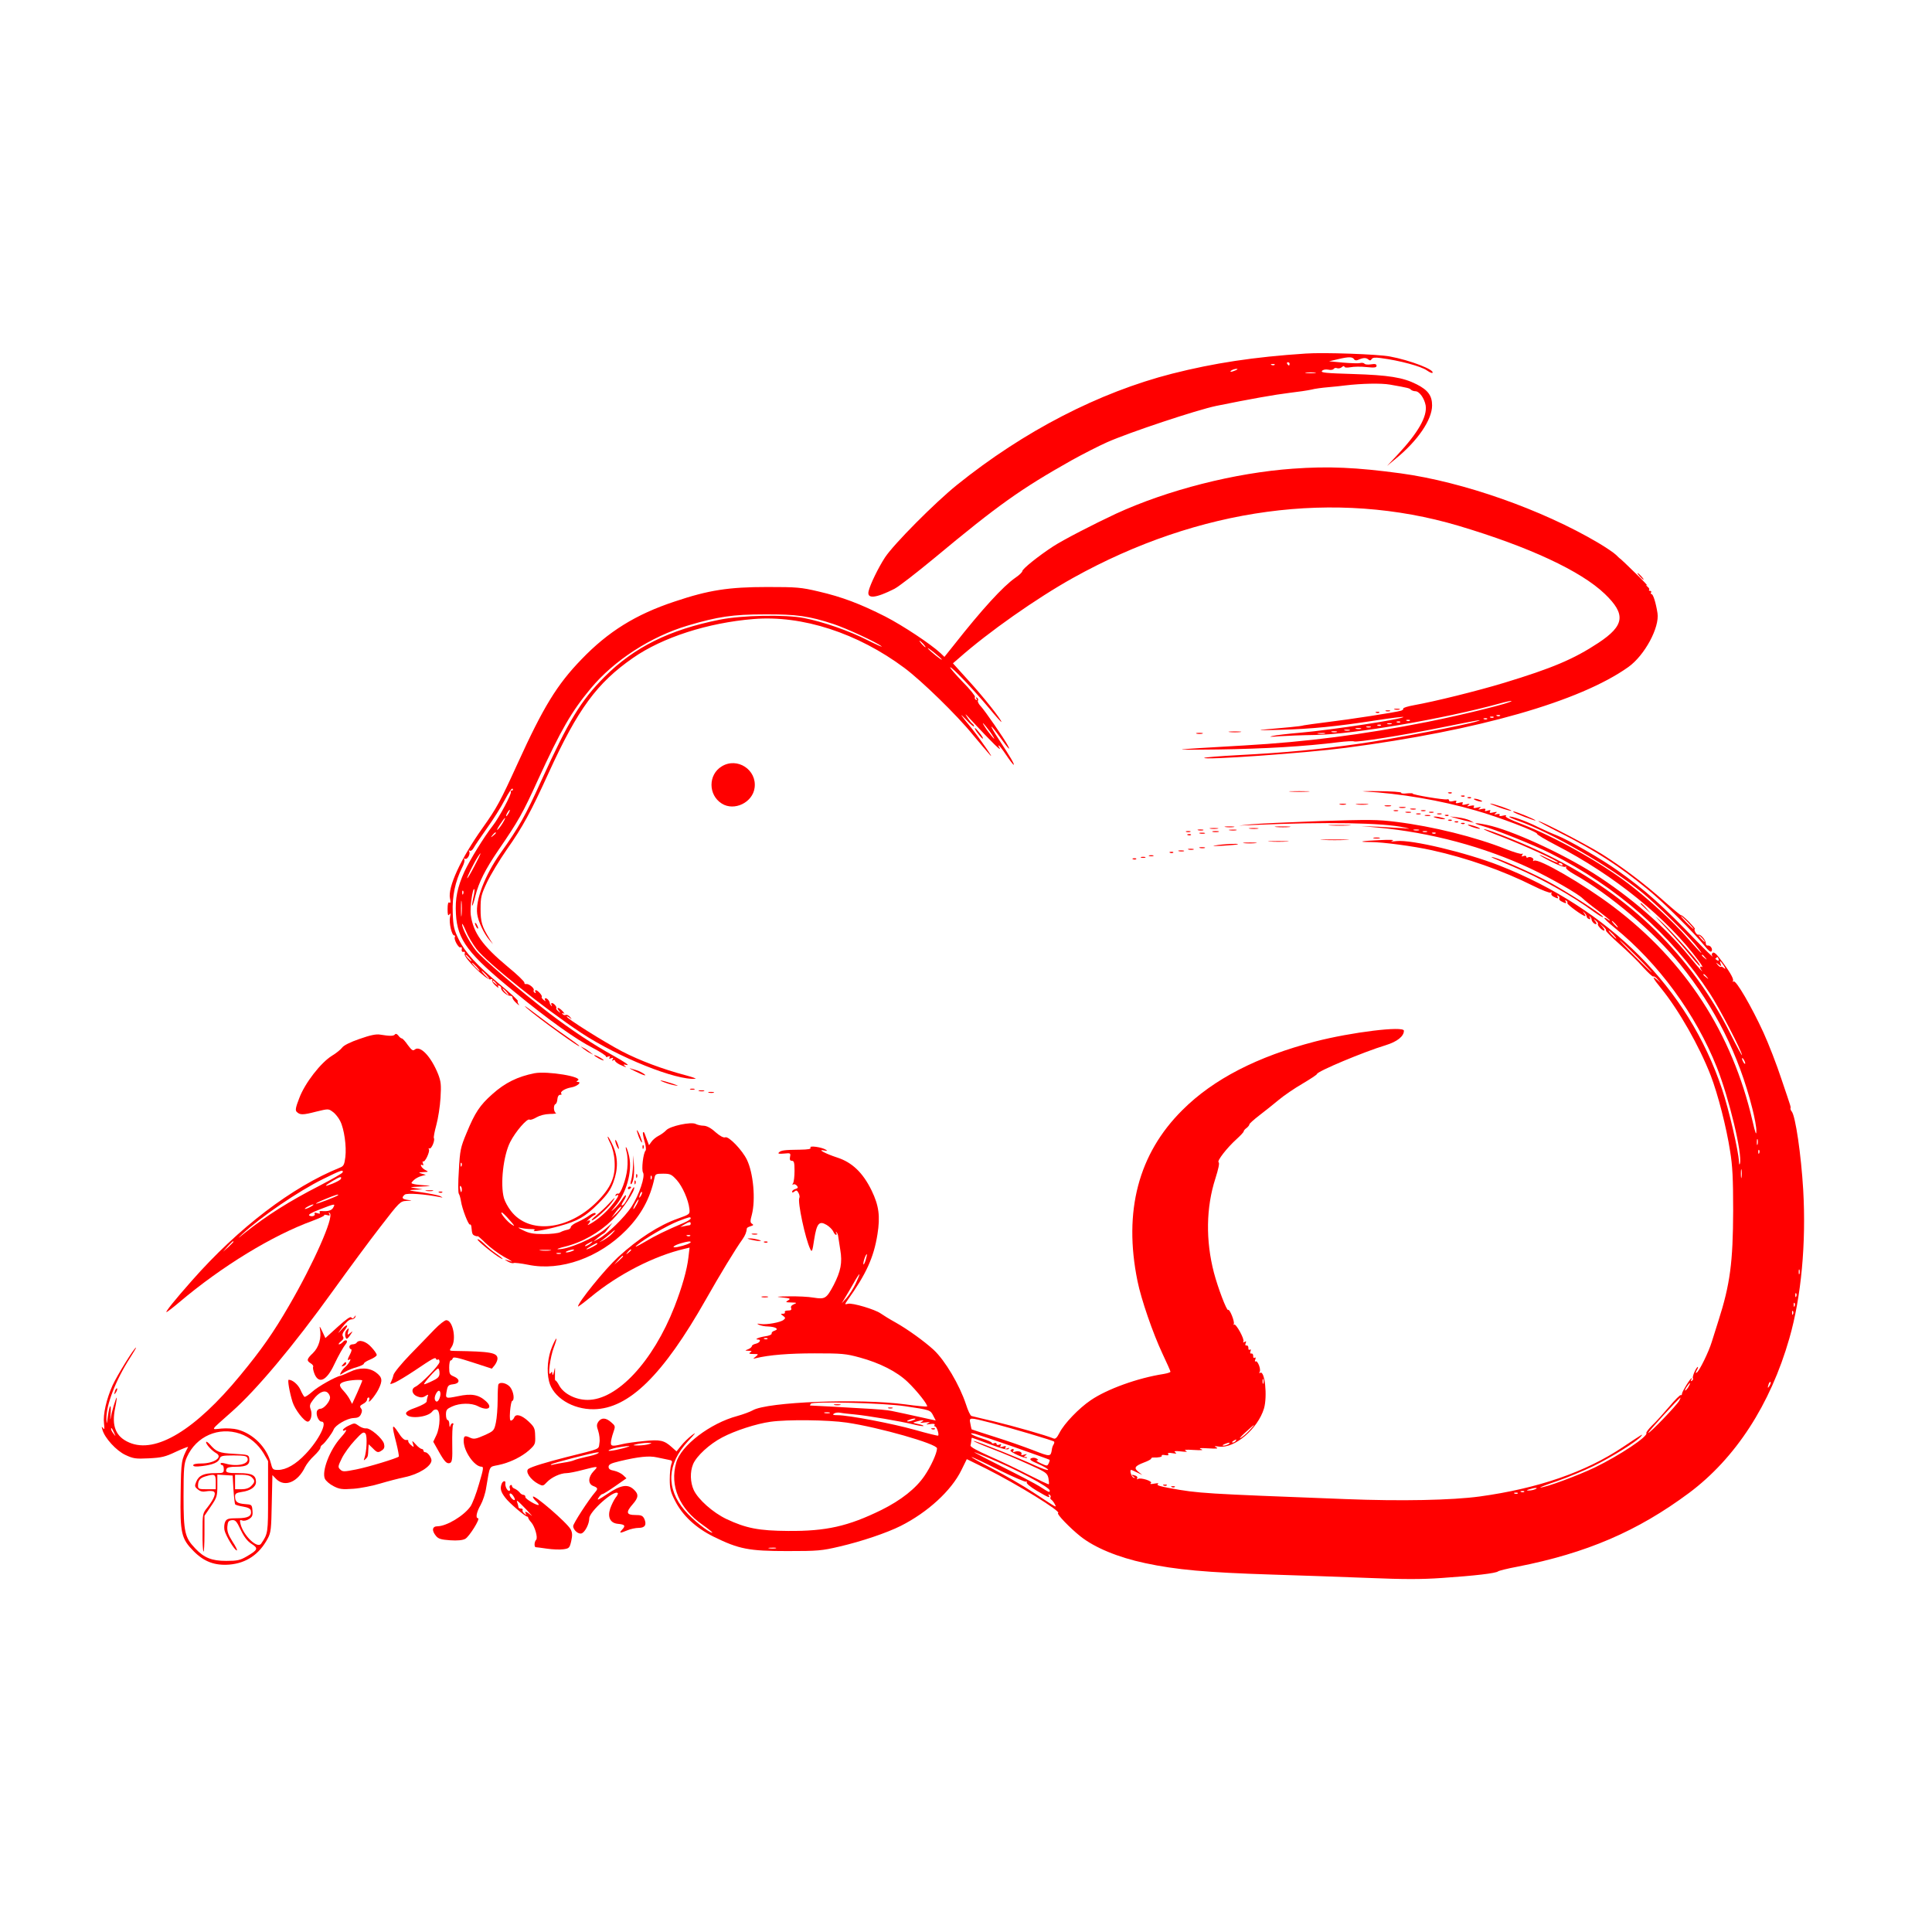 <?xml version="1.0" standalone="no"?>
<!DOCTYPE svg PUBLIC "-//W3C//DTD SVG 20010904//EN"
 "http://www.w3.org/TR/2001/REC-SVG-20010904/DTD/svg10.dtd">
<svg version="1.0" xmlns="http://www.w3.org/2000/svg"
 width="1200pt" height="1200pt" viewBox="0 0 1200 1200"
 preserveAspectRatio="xMidYMid meet">

<g transform="translate(0,1200) scale(0.1,-0.1)"
fill="red" stroke="none">
<path d="M8110 9804 c-321 -21 -570 -59 -830 -125 -454 -116 -921 -357 -1335
-690 -139 -112 -393 -368 -448 -451 -41 -63 -92 -167 -102 -210 -12 -50 45
-44 161 15 27 14 139 101 249 192 393 327 535 428 851 606 67 37 166 88 220
112 137 61 558 201 679 226 211 43 364 70 455 81 52 6 113 15 135 20 22 6 69
12 105 15 36 3 83 8 105 11 101 12 223 15 279 5 113 -20 121 -22 130 -32 6 -5
18 -9 27 -9 25 0 56 -44 64 -88 11 -69 -47 -170 -175 -307 l-65 -69 52 43
c139 113 228 244 228 333 0 60 -25 95 -96 131 -85 43 -173 57 -397 64 -165 5
-200 8 -191 19 6 8 22 11 39 8 15 -4 31 -1 34 5 4 5 13 8 21 4 9 -3 22 0 30 7
8 7 15 8 15 3 0 -6 15 -8 38 -4 20 4 65 5 100 1 50 -5 62 -3 62 8 0 11 -9 13
-35 9 -19 -3 -37 -1 -40 4 -4 5 -16 7 -28 4 -12 -3 -60 -1 -107 3 l-85 8 60
14 c64 15 86 14 96 -2 4 -7 15 -8 25 -3 32 14 48 14 62 3 10 -9 16 -8 22 2 6
9 21 11 56 6 118 -15 253 -52 287 -77 16 -11 31 -18 34 -15 18 18 -139 79
-265 102 -75 14 -410 26 -522 18z m-100 -64 c0 -5 -2 -10 -4 -10 -3 0 -8 5
-11 10 -3 6 -1 10 4 10 6 0 11 -4 11 -10z m-93 -6 c-3 -3 -12 -4 -19 -1 -8 3
-5 6 6 6 11 1 17 -2 13 -5z m-242 -34 c-27 -12 -43 -12 -25 0 8 5 22 9 30 9
10 0 8 -3 -5 -9z m493 -17 c-16 -2 -40 -2 -55 0 -16 2 -3 4 27 4 30 0 43 -2
28 -4z"/>
<path d="M8031 9089 c-362 -26 -778 -132 -1100 -280 -141 -66 -327 -162 -390
-203 -92 -60 -190 -139 -191 -153 0 -7 -20 -26 -44 -42 -76 -53 -206 -195
-380 -416 l-60 -75 -25 24 c-62 57 -231 169 -341 226 -158 80 -269 122 -415
156 -110 26 -136 28 -320 28 -238 0 -363 -19 -574 -90 -242 -80 -414 -187
-580 -360 -152 -157 -237 -297 -395 -644 -108 -237 -130 -278 -219 -403 -135
-190 -217 -368 -202 -438 5 -22 4 -29 -4 -25 -7 5 -11 -8 -11 -41 0 -36 3 -44
11 -33 8 11 9 7 4 -17 -7 -36 11 -113 26 -113 6 0 7 -4 4 -10 -8 -14 24 -72
36 -64 6 3 9 -2 7 -12 -2 -12 2 -18 11 -16 8 2 11 -3 7 -13 -8 -22 138 -167
161 -158 10 4 14 2 10 -4 -4 -5 5 -21 20 -34 14 -13 23 -18 18 -10 -5 9 -3 12
6 9 8 -3 13 -10 12 -16 -3 -14 36 -47 55 -47 10 0 16 -5 15 -11 -1 -6 10 -22
25 -35 14 -13 21 -17 14 -8 -6 9 -9 18 -6 22 3 3 -45 48 -108 100 -147 122
-219 201 -259 283 -29 59 -34 79 -37 165 -4 103 15 194 59 282 11 21 17 43 13
49 -4 7 -3 8 4 4 14 -8 36 30 26 46 -4 7 -3 8 4 4 6 -4 16 4 23 16 7 13 44 68
83 123 39 54 90 135 112 178 24 45 44 75 48 68 4 -6 2 -11 -5 -11 -7 0 -9 -3
-6 -7 9 -8 -73 -162 -112 -211 -54 -69 -142 -212 -176 -285 -44 -97 -59 -168
-53 -265 9 -160 75 -248 364 -483 221 -181 379 -293 488 -349 46 -24 82 -48
80 -52 -3 -4 3 -5 12 -1 12 4 15 3 10 -5 -5 -8 -1 -10 10 -5 13 5 15 3 9 -7
-5 -9 -4 -11 3 -6 7 4 12 3 12 -2 0 -5 12 -15 27 -23 40 -19 50 -22 33 -9 -12
9 -9 10 15 5 17 -3 -22 23 -85 58 -125 69 -265 162 -400 265 -176 135 -415
339 -453 387 -41 52 -87 139 -87 165 0 8 11 -11 24 -43 13 -32 43 -82 66 -112
65 -84 422 -370 651 -521 229 -151 593 -297 709 -284 8 0 -19 10 -60 21 -147
39 -287 92 -397 149 -112 59 -343 204 -343 216 0 4 8 0 18 -7 15 -13 16 -12 3
4 -8 10 -20 16 -27 13 -7 -3 -16 0 -20 6 -5 7 -2 8 7 3 8 -5 5 1 -5 13 -23 26
-45 30 -25 5 13 -16 12 -17 -4 -4 -9 8 -15 16 -12 19 6 7 -15 32 -27 32 -5 0
-6 -6 -2 -12 4 -8 3 -10 -2 -5 -5 5 -9 12 -9 15 0 13 -16 32 -26 32 -6 0 -7
-6 -3 -12 5 -9 2 -8 -9 1 -10 8 -15 16 -12 19 6 7 -25 42 -37 42 -5 0 -6 -5
-2 -12 4 -7 3 -8 -5 -4 -6 4 -9 11 -6 15 7 12 -30 42 -46 39 -8 -2 -13 2 -12
9 1 6 -45 51 -104 99 -156 130 -214 211 -229 322 -6 44 12 170 22 159 3 -2 0
-26 -6 -52 -16 -73 -5 -64 13 11 21 84 61 164 145 287 122 178 149 226 242
430 144 314 210 428 330 572 144 173 372 321 600 389 188 56 282 70 480 70
198 1 276 -10 430 -61 80 -27 262 -111 295 -137 11 -9 -29 9 -89 39 -114 58
-274 113 -391 136 -116 23 -386 18 -525 -10 -311 -62 -532 -171 -715 -355
-149 -150 -222 -271 -392 -643 -99 -219 -139 -290 -255 -453 -96 -135 -156
-292 -144 -377 6 -46 42 -123 77 -163 l21 -25 -22 35 c-47 76 -55 103 -55 185
0 73 4 88 40 165 22 46 78 139 124 205 97 138 147 229 259 475 181 396 300
558 523 713 183 128 466 219 749 242 303 25 647 -87 938 -304 107 -80 325
-292 424 -414 46 -55 94 -112 107 -126 34 -38 -65 105 -117 169 -70 85 -79
100 -28 47 25 -27 46 -44 46 -39 0 6 -4 13 -10 17 -5 3 -19 20 -31 38 -18 28
-16 27 16 -8 140 -151 204 -213 181 -177 -4 7 -5 12 -2 12 3 0 24 -27 46 -60
22 -33 43 -60 46 -60 8 0 -22 51 -89 153 -70 106 -63 113 10 10 45 -63 64 -82
42 -42 -22 42 -141 214 -166 241 -14 14 -22 31 -19 36 4 6 1 14 -5 18 -8 5 -9
3 -4 -6 5 -9 4 -11 -4 -6 -6 4 -9 12 -5 17 3 5 -31 48 -77 94 -45 47 -80 87
-77 90 7 7 146 -139 241 -253 42 -51 77 -90 77 -86 0 15 -116 161 -208 261
l-93 103 37 32 c183 162 482 372 708 498 785 437 1632 551 2396 324 436 -130
759 -280 908 -423 132 -127 123 -196 -40 -304 -153 -101 -286 -157 -585 -248
-172 -52 -432 -116 -560 -139 -40 -7 -70 -17 -67 -21 2 -4 -4 -10 -13 -13 -31
-10 -323 -55 -458 -71 -71 -9 -137 -18 -146 -20 -8 -3 -44 -8 -80 -11 -35 -3
-104 -10 -154 -14 -66 -6 -44 -7 85 -3 194 5 353 21 599 59 90 14 165 23 167
21 12 -11 -445 -81 -640 -98 -72 -6 -149 -15 -171 -20 -28 -6 -16 -7 40 -2 44
3 145 7 225 8 238 4 801 101 1143 195 39 11 72 18 75 16 9 -9 -297 -85 -523
-130 -399 -79 -751 -124 -1135 -146 -484 -28 -488 -29 -165 -25 289 4 542 19
749 45 48 6 91 8 96 5 13 -8 311 39 545 87 234 47 263 52 220 38 -65 -22 -531
-111 -730 -139 -249 -36 -463 -56 -750 -71 -115 -6 -212 -14 -215 -17 -15 -16
624 29 878 62 825 108 1455 288 1756 502 101 72 195 246 181 335 -10 64 -27
118 -37 118 -5 0 -6 5 -3 10 3 6 1 10 -6 10 -7 0 -9 3 -6 7 4 3 -1 12 -11 20
-10 9 -11 11 -2 7 8 -5 -24 30 -72 76 -48 47 -89 86 -92 88 -3 1 -16 13 -29
26 -12 12 -62 46 -111 75 -349 206 -838 378 -1226 431 -275 37 -448 45 -669
29z m-2296 -1089 c10 -11 16 -20 13 -20 -3 0 -13 9 -23 20 -10 11 -16 20 -13
20 3 0 13 -9 23 -20z m115 -97 c0 -7 -78 56 -87 70 -4 6 14 -6 40 -27 26 -21
47 -40 47 -43z m3467 -349 c-3 -3 -12 -4 -19 -1 -8 3 -5 6 6 6 11 1 17 -2 13
-5z m-40 -10 c-3 -3 -12 -4 -19 -1 -8 3 -5 6 6 6 11 1 17 -2 13 -5z m-40 -10
c-3 -3 -12 -4 -19 -1 -8 3 -5 6 6 6 11 1 17 -2 13 -5z m-480 -10 c-3 -3 -12
-4 -19 -1 -8 3 -5 6 6 6 11 1 17 -2 13 -5z m-60 -10 c-3 -3 -12 -4 -19 -1 -8
3 -5 6 6 6 11 1 17 -2 13 -5z m-2547 -60 c18 -26 29 -45 24 -42 -5 4 -25 28
-44 54 -18 26 -29 45 -24 42 5 -4 25 -28 44 -54z m2493 49 c-7 -2 -19 -2 -25
0 -7 3 -2 5 12 5 14 0 19 -2 13 -5z m-66 -9 c-3 -3 -12 -4 -19 -1 -8 3 -5 6 6
6 11 1 17 -2 13 -5z m-64 -11 c-7 -2 -19 -2 -25 0 -7 3 -2 5 12 5 14 0 19 -2
13 -5z m-60 -10 c-7 -2 -21 -2 -30 0 -10 3 -4 5 12 5 17 0 24 -2 18 -5z m-70
-10 c-7 -2 -21 -2 -30 0 -10 3 -4 5 12 5 17 0 24 -2 18 -5z m-80 -10 c-7 -2
-21 -2 -30 0 -10 3 -4 5 12 5 17 0 24 -2 18 -5z m-75 -10 c-10 -2 -28 -2 -40
0 -13 2 -5 4 17 4 22 1 32 -1 23 -4z m-5068 -493 c-6 -11 -13 -20 -16 -20 -2
0 0 9 6 20 6 11 13 20 16 20 2 0 0 -9 -6 -20z m-37 -61 c-10 -17 -24 -36 -32
-42 -8 -7 -2 7 14 31 32 49 45 57 18 11z m-43 -63 c0 -2 -8 -10 -17 -17 -16
-13 -17 -12 -4 4 13 16 21 21 21 13z m-133 -205 c-23 -44 -43 -78 -45 -76 -4
3 43 99 66 133 28 43 20 21 -21 -57z m-70 -173 c-3 -8 -6 -5 -6 6 -1 11 2 17
5 13 3 -3 4 -12 1 -19z m-10 -130 c-2 -24 -4 -7 -4 37 0 44 2 63 4 43 2 -21 2
-57 0 -80z m48 -268 c10 -11 16 -20 13 -20 -3 0 -13 9 -23 20 -10 11 -16 20
-13 20 3 0 13 -9 23 -20z m45 -55 c13 -14 21 -25 18 -25 -2 0 -15 11 -28 25
-13 14 -21 25 -18 25 2 0 15 -11 28 -25z m60 -50 c13 -14 21 -25 18 -25 -2 0
-15 11 -28 25 -13 14 -21 25 -18 25 2 0 15 -11 28 -25z m61 -52 c13 -16 12
-17 -3 -4 -10 7 -18 15 -18 17 0 8 8 3 21 -13z m64 -53 c10 -11 16 -20 13 -20
-3 0 -13 9 -23 20 -10 11 -16 20 -13 20 3 0 13 -9 23 -20z"/>
<path d="M10185 8420 c10 -11 20 -20 23 -20 3 0 -3 9 -13 20 -10 11 -20 20
-23 20 -3 0 3 -9 13 -20z"/>
<path d="M8663 7593 c9 -2 23 -2 30 0 6 3 -1 5 -18 5 -16 0 -22 -2 -12 -5z"/>
<path d="M8608 7583 c6 -2 18 -2 25 0 6 3 1 5 -13 5 -14 0 -19 -2 -12 -5z"/>
<path d="M8548 7573 c7 -3 16 -2 19 1 4 3 -2 6 -13 5 -11 0 -14 -3 -6 -6z"/>
<path d="M6068 7452 c13 -17 28 -35 34 -39 7 -3 2 8 -10 25 -13 17 -28 35 -34
39 -7 3 -2 -8 10 -25z"/>
<path d="M7638 7453 c17 -2 47 -2 65 0 17 2 3 4 -33 4 -36 0 -50 -2 -32 -4z"/>
<path d="M7433 7443 c9 -2 25 -2 35 0 9 3 1 5 -18 5 -19 0 -27 -2 -17 -5z"/>
<path d="M4483 7240 c-85 -51 -85 -178 0 -231 77 -49 192 6 204 98 15 112
-108 192 -204 133z"/>
<path d="M8018 7083 c28 -2 76 -2 105 0 28 2 5 3 -53 3 -58 0 -81 -1 -52 -3z"/>
<path d="M8475 7084 c221 -12 474 -55 694 -119 141 -40 382 -132 378 -144 -1
-5 50 -35 113 -68 367 -189 697 -457 892 -723 18 -24 27 -41 20 -36 -14 9 -16
-5 -2 -22 6 -7 5 -7 -3 0 -8 7 -43 49 -79 93 -147 179 -365 368 -589 510 -204
129 -514 270 -662 301 -80 17 -100 13 -30 -6 77 -21 320 -118 423 -170 416
-210 748 -502 990 -870 58 -88 200 -361 200 -384 0 -5 -33 55 -73 135 -241
482 -624 857 -1129 1106 -131 66 -374 163 -401 163 -7 -1 46 -23 117 -50 136
-53 349 -150 342 -157 -2 -3 -27 7 -55 21 -28 14 -54 26 -58 26 -4 -1 27 -19
70 -41 43 -22 83 -37 89 -33 6 4 8 3 5 -4 -4 -6 18 -24 50 -42 221 -124 499
-361 659 -560 218 -270 364 -562 448 -895 14 -55 26 -118 25 -140 0 -30 -6
-15 -24 63 -126 545 -416 992 -865 1331 -184 139 -465 302 -492 285 -6 -4 -8
-3 -5 3 8 12 -20 26 -34 17 -5 -3 -9 -1 -9 5 0 6 -7 7 -17 4 -12 -5 -14 -3 -8
7 5 8 4 11 -2 7 -5 -4 -50 10 -99 29 -192 76 -454 141 -680 169 -118 15 -169
15 -480 5 -192 -7 -383 -16 -424 -20 l-75 -8 90 4 c455 20 805 14 940 -16 38
-9 38 -9 -10 -4 -27 2 -97 6 -155 9 l-105 4 100 -9 c330 -30 665 -120 952
-255 123 -58 294 -156 323 -185 10 -10 52 -44 94 -75 42 -32 76 -60 76 -62 0
-3 -7 0 -15 7 -9 7 -18 11 -20 8 -3 -2 25 -29 62 -59 274 -222 506 -539 637
-869 76 -192 159 -537 143 -597 -3 -11 -5 -6 -6 12 -3 67 -62 322 -105 450
-210 629 -701 1121 -1385 1390 -206 80 -543 161 -636 151 -33 -4 -42 -3 -25 3
15 5 -19 6 -80 3 -115 -5 -147 -12 -57 -12 75 0 269 -26 381 -51 218 -48 441
-127 629 -221 54 -27 103 -46 109 -42 7 4 8 3 4 -4 -3 -6 2 -16 13 -21 26 -14
34 -14 25 1 -4 7 -3 8 5 4 6 -4 9 -11 6 -16 -3 -5 3 -14 14 -19 26 -14 34 -14
25 1 -4 7 -3 8 5 4 6 -4 9 -11 6 -15 -4 -8 96 -81 111 -81 4 0 0 8 -7 18 -11
15 -11 15 1 4 8 -7 15 -18 15 -24 0 -6 6 -13 14 -16 9 -3 11 0 6 9 -5 8 -4 11
1 6 5 -5 9 -12 9 -15 0 -13 16 -32 27 -32 6 0 5 7 -3 18 -13 15 -12 16 4 3 9
-8 15 -16 12 -19 -7 -7 25 -42 38 -42 6 0 2 10 -9 23 l-19 22 22 -19 c13 -10
21 -22 18 -26 -2 -3 36 -42 86 -86 49 -43 115 -107 145 -142 31 -34 59 -60 63
-57 5 2 17 -5 27 -18 l19 -22 -22 19 c-36 30 -27 10 24 -52 110 -135 238 -360
309 -543 44 -115 97 -319 120 -469 15 -89 19 -172 19 -370 -1 -320 -19 -458
-92 -685 -14 -44 -32 -102 -41 -130 -18 -60 -77 -181 -93 -190 -8 -6 -8 -2 0
14 7 11 9 21 7 21 -10 0 -37 -61 -31 -70 3 -5 0 -12 -6 -16 -8 -4 -9 -3 -5 4
4 7 5 12 3 12 -8 0 -60 -84 -60 -97 0 -7 -3 -10 -7 -8 -4 3 -37 -30 -73 -73
-36 -42 -83 -95 -106 -116 -22 -22 -38 -43 -35 -47 12 -20 -166 -139 -321
-214 -102 -49 -309 -126 -338 -124 -6 0 40 18 103 39 63 22 165 64 227 94 112
55 270 153 295 184 16 19 17 20 -112 -66 -233 -156 -527 -257 -890 -307 -171
-23 -487 -30 -835 -16 -886 34 -908 35 -1089 68 -61 11 -84 18 -75 25 9 6 2 7
-21 3 -22 -4 -30 -3 -22 3 16 11 -63 37 -80 26 -6 -4 -8 -3 -5 3 4 6 0 14 -9
17 -24 9 -31 7 -14 -5 12 -8 12 -10 1 -7 -13 4 -27 48 -15 48 3 0 19 -7 37
-16 l32 -15 -24 19 c-30 24 -23 36 34 58 25 9 45 20 45 24 0 4 6 8 13 7 34 -1
58 4 53 12 -3 4 6 6 21 3 18 -3 24 -1 19 6 -5 8 3 10 26 6 25 -4 29 -3 18 5
-11 8 -2 10 35 6 36 -4 44 -3 30 4 -14 7 1 8 50 5 50 -3 63 -1 45 5 -18 7 -4
8 45 5 52 -3 65 -2 50 6 -16 8 -13 9 16 5 96 -14 242 110 280 237 22 76 5 239
-24 221 -6 -4 -7 -1 -3 6 10 15 -13 73 -25 65 -5 -3 -6 3 -2 12 4 11 2 15 -4
11 -6 -4 -10 1 -9 11 0 9 -4 16 -11 15 -8 -2 -10 4 -6 14 4 10 2 14 -4 10 -6
-4 -10 1 -9 11 0 9 -4 16 -11 15 -8 -2 -10 4 -6 14 5 12 3 14 -7 8 -8 -5 -11
-4 -7 2 9 14 -47 115 -58 106 -4 -5 -5 -3 -2 3 8 13 -26 97 -35 88 -8 -8 -63
136 -88 231 -52 200 -49 405 9 585 19 60 27 97 20 101 -12 7 51 89 112 144 24
22 44 43 44 48 0 5 8 14 18 21 9 7 17 17 17 22 0 5 28 30 63 57 34 26 88 69
119 95 32 27 98 72 148 101 49 29 90 56 90 60 0 16 291 138 427 179 71 22 113
55 113 90 0 31 -326 -9 -551 -67 -359 -93 -633 -234 -825 -426 -273 -271 -367
-628 -279 -1061 23 -115 96 -325 154 -449 28 -59 51 -111 51 -115 0 -4 -19
-10 -42 -14 -162 -25 -352 -94 -453 -163 -74 -50 -165 -145 -194 -202 -17 -33
-26 -41 -39 -35 -45 19 -249 77 -366 105 -72 17 -136 32 -142 34 -7 2 -22 34
-34 72 -40 121 -130 273 -201 339 -58 53 -162 128 -235 169 -38 21 -80 47 -94
57 -35 25 -176 67 -203 60 -21 -5 -21 -5 -5 19 118 165 165 268 188 412 18
112 9 179 -36 272 -54 111 -121 175 -213 205 -74 24 -130 54 -81 44 20 -4 22
-3 9 5 -25 16 -104 27 -95 13 5 -9 -13 -12 -66 -13 -96 -1 -117 -4 -130 -17
-8 -8 0 -10 32 -7 40 4 42 3 37 -21 -3 -17 0 -24 12 -24 13 0 16 -12 16 -63 0
-34 -4 -68 -9 -76 -6 -9 -5 -12 1 -8 6 4 16 0 22 -7 10 -11 8 -16 -8 -21 -12
-3 -21 -11 -21 -17 0 -7 5 -6 14 1 12 10 17 8 26 -9 6 -11 8 -25 5 -30 -13
-21 37 -256 68 -319 10 -21 13 -14 24 60 16 101 31 118 77 91 17 -10 35 -28
41 -40 5 -12 13 -22 18 -22 4 0 5 6 1 13 -4 6 -3 9 1 4 5 -4 10 -15 11 -25 1
-9 7 -47 13 -84 14 -81 3 -134 -41 -220 -45 -84 -53 -89 -124 -78 -32 6 -102
9 -154 8 -80 -1 -86 -2 -40 -7 49 -5 53 -7 35 -18 -18 -11 -16 -12 20 -13 35
-1 37 -2 16 -11 -15 -6 -21 -15 -17 -24 4 -11 -2 -15 -20 -15 -14 0 -22 -4
-19 -10 3 -5 -2 -10 -11 -10 -17 0 -17 -1 0 -13 15 -11 16 -15 3 -25 -19 -16
-104 -31 -142 -26 -25 4 -26 3 -10 -5 11 -5 36 -10 55 -10 47 -2 71 -16 42
-26 -12 -3 -21 -11 -19 -18 1 -6 -16 -14 -40 -17 -40 -6 -71 -20 -45 -20 22 0
12 -20 -13 -26 -14 -3 -25 -10 -25 -15 0 -5 -10 -14 -22 -19 -23 -9 -23 -9 2
-10 20 0 22 -2 10 -10 -11 -7 -6 -10 19 -10 33 0 34 -1 15 -16 -19 -15 -19
-15 1 -10 81 20 207 30 365 30 168 0 194 -2 281 -26 124 -34 229 -87 296 -151
57 -54 129 -145 121 -153 -3 -2 -63 3 -134 13 -285 38 -859 16 -949 -37 -16
-9 -59 -25 -95 -35 -169 -45 -351 -184 -380 -290 -41 -144 19 -285 164 -386
38 -27 65 -49 60 -49 -22 1 -124 82 -171 138 -118 138 -110 289 20 430 49 52
54 60 25 38 -21 -16 -51 -45 -67 -65 l-29 -36 -29 26 c-48 43 -72 49 -175 38
-51 -5 -111 -13 -133 -19 -68 -16 -75 -14 -69 23 3 17 11 45 17 61 9 26 8 31
-17 52 -33 29 -60 30 -79 4 -12 -18 -12 -27 -1 -59 7 -22 11 -55 7 -75 -6 -40
13 -32 -203 -86 -126 -32 -215 -59 -237 -73 -24 -15 11 -68 61 -94 27 -14 30
-14 53 11 28 30 84 56 122 56 14 0 60 9 101 20 97 25 99 25 67 -8 -35 -37 -36
-79 -2 -92 29 -11 30 -17 11 -39 -39 -45 -136 -194 -136 -210 0 -24 33 -53 53
-45 21 8 47 59 47 93 0 42 155 180 177 157 3 -3 -3 -16 -14 -29 -10 -14 -25
-44 -33 -67 -18 -55 1 -91 49 -95 42 -4 48 -11 26 -35 -22 -24 -16 -25 32 -5
19 8 51 15 70 15 39 0 51 19 35 56 -10 20 -19 24 -57 24 -55 0 -59 17 -15 67
36 41 38 62 7 91 -38 36 -81 29 -164 -27 -55 -37 -68 -43 -56 -25 8 13 19 24
25 24 5 0 40 22 79 49 l70 49 -21 20 c-12 11 -37 23 -56 27 -24 4 -34 11 -34
24 0 15 14 22 68 35 117 28 184 35 232 24 25 -5 57 -12 72 -15 24 -4 26 -8 17
-30 -5 -13 -9 -55 -9 -92 0 -56 5 -79 32 -131 46 -92 129 -170 241 -225 156
-77 219 -89 457 -89 189 0 214 2 324 28 138 32 294 85 380 128 167 84 315 219
377 346 l34 69 120 -59 c193 -97 471 -268 447 -276 -12 -4 74 -93 138 -144 89
-71 234 -131 403 -167 192 -41 377 -58 787 -71 173 -5 444 -15 602 -21 221 -9
327 -9 455 0 206 14 334 29 348 41 5 4 60 18 120 29 429 84 746 220 1066 458
288 215 505 548 623 960 74 257 105 591 86 923 -13 219 -48 457 -71 486 -6 7
-9 16 -8 20 2 11 7 -5 -56 181 -29 89 -80 220 -112 290 -74 161 -170 326 -185
317 -7 -4 -8 -3 -4 4 7 12 -27 68 -87 145 -20 26 -33 35 -40 28 -7 -7 -6 -15
3 -26 9 -11 15 -13 20 -5 5 8 9 7 13 -3 14 -36 -27 -3 -134 107 -210 219 -320
318 -493 440 -94 68 -310 192 -373 216 -29 11 -83 35 -120 53 -73 37 -171 72
-179 64 -2 -2 24 -14 58 -26 205 -73 570 -284 763 -441 90 -73 269 -249 334
-327 70 -86 40 -60 -49 42 -89 102 -244 244 -368 338 -182 137 -453 288 -659
368 -74 28 -109 46 -100 51 7 5 0 6 -17 2 -19 -5 -27 -3 -22 4 4 6 -2 8 -16 5
-19 -4 -20 -3 -8 6 12 9 9 10 -14 5 -22 -5 -27 -4 -21 6 5 9 2 10 -15 5 -16
-5 -20 -4 -15 4 5 8 -2 10 -22 6 -22 -5 -25 -4 -13 4 12 9 9 10 -14 5 -21 -5
-27 -4 -22 5 6 9 0 10 -21 6 -22 -5 -25 -4 -13 4 12 9 9 10 -14 5 -21 -5 -27
-4 -22 5 6 9 0 10 -20 5 -19 -5 -25 -4 -20 5 6 8 0 10 -18 5 -16 -4 -26 -2
-26 5 0 6 -6 8 -12 6 -16 -5 -221 29 -214 36 3 2 -14 3 -36 1 -22 -3 -38 0
-35 4 3 5 -61 9 -142 10 -80 1 -119 -1 -86 -2z m338 -241 c-7 -2 -21 -2 -30 0
-10 3 -4 5 12 5 17 0 24 -2 18 -5z m50 -10 c-7 -2 -19 -2 -25 0 -7 3 -2 5 12
5 14 0 19 -2 13 -5z m54 -9 c-3 -3 -12 -4 -19 -1 -8 3 -5 6 6 6 11 1 17 -2 13
-5z m788 -194 c3 -6 -1 -7 -9 -4 -18 7 -21 14 -7 14 6 0 13 -4 16 -10z m330
-370 c10 -11 16 -20 13 -20 -3 0 -13 9 -23 20 -10 11 -16 20 -13 20 3 0 13 -9
23 -20z m-15 -65 c13 -14 21 -25 18 -25 -2 0 -15 11 -28 25 -13 14 -21 25 -18
25 2 0 15 -11 28 -25z m145 -135 c55 -55 97 -100 95 -100 -3 0 -50 45 -105
100 -55 55 -97 100 -95 100 3 0 50 -45 105 -100z m426 -7 c13 -16 12 -17 -3
-4 -17 13 -22 21 -14 21 2 0 10 -8 17 -17z m115 -50 c13 -20 13 -25 2 -16 -8
7 -17 11 -20 8 -3 -3 -11 3 -19 12 -13 17 -13 17 5 3 18 -14 19 -13 13 3 -9
25 -2 21 19 -10z m-105 -70 c13 -16 12 -17 -3 -4 -10 7 -18 15 -18 17 0 8 8 3
21 -13z m239 -538 c0 -5 -5 -3 -10 5 -5 8 -10 20 -10 25 0 6 5 3 10 -5 5 -8
10 -19 10 -25z m77 -502 c-3 -10 -5 -4 -5 12 0 17 2 24 5 18 2 -7 2 -21 0 -30z
m10 -55 c-3 -8 -6 -5 -6 6 -1 11 2 17 5 13 3 -3 4 -12 1 -19z m-110 -150 c-2
-13 -4 -3 -4 22 0 25 2 35 4 23 2 -13 2 -33 0 -45z m-5440 -514 c-6 -20 -13
-32 -14 -27 -4 11 14 63 21 63 2 0 -1 -16 -7 -36z m5800 -86 c-3 -7 -5 -2 -5
12 0 14 2 19 5 13 2 -7 2 -19 0 -25z m-5862 -60 c-14 -30 -40 -70 -56 -89
l-31 -34 21 35 c12 19 36 61 54 92 17 31 33 55 35 53 2 -1 -9 -27 -23 -57z
m5842 -80 c-3 -8 -6 -5 -6 6 -1 11 2 17 5 13 3 -3 4 -12 1 -19z m-10 -60 c-3
-8 -6 -5 -6 6 -1 11 2 17 5 13 3 -3 4 -12 1 -19z m-10 -50 c-3 -8 -6 -5 -6 6
-1 11 2 17 5 13 3 -3 4 -12 1 -19z m-6370 -154 c-3 -3 -12 -4 -19 -1 -8 3 -5
6 6 6 11 1 17 -2 13 -5z m3080 -276 c-3 -7 -5 -2 -5 12 0 14 2 19 5 13 2 -7 2
-19 0 -25z m3144 -15 c-12 -20 -14 -14 -5 12 4 9 9 14 11 11 3 -2 0 -13 -6
-23z m-501 -2 c-5 -11 -15 -23 -21 -27 -6 -3 -3 5 6 20 20 30 30 35 15 7z
m-60 -91 c-15 -28 -180 -200 -192 -200 -8 0 190 217 200 219 1 1 -2 -8 -8 -19z
m-4810 -34 c156 -23 159 -24 176 -58 l16 -31 -28 6 c-140 31 -223 49 -244 53
-29 6 -79 11 -215 18 -80 5 -279 16 -293 16 -2 0 0 5 4 11 10 16 450 5 584
-15z m-467 -43 c-7 -2 -21 -2 -30 0 -10 3 -4 5 12 5 17 0 24 -2 18 -5z m152
-8 c85 -8 288 -43 363 -61 35 -9 65 -14 68 -11 3 2 -12 8 -33 12 -36 8 -37 8
-13 15 36 11 59 11 35 -1 -15 -7 -10 -8 20 -4 31 3 36 2 20 -5 -16 -8 -14 -9
13 -5 20 3 31 1 27 -5 -3 -6 -2 -10 3 -10 10 0 26 -49 19 -57 -2 -2 -68 14
-145 36 -139 39 -410 91 -480 91 -28 0 -33 3 -22 10 8 6 26 8 40 5 14 -3 52
-7 85 -10z m370 -35 c-11 -5 -27 -9 -35 -9 -9 0 -8 4 5 9 11 5 27 9 35 9 9 0
8 -4 -5 -9z m486 -19 c129 -34 380 -108 386 -115 3 -3 1 -11 -3 -18 -5 -7 -10
-22 -11 -33 -7 -44 -10 -44 -115 -3 -57 22 -165 60 -242 84 -76 24 -140 45
-141 46 -1 2 -5 18 -8 36 -8 40 -10 40 134 3z m-902 3 c199 -29 561 -132 561
-160 0 -29 -38 -113 -78 -171 -53 -78 -145 -151 -268 -212 -206 -101 -343
-132 -579 -130 -182 1 -262 17 -383 74 -84 40 -176 122 -203 180 -22 48 -24
113 -4 161 21 50 102 125 181 166 79 42 212 85 299 97 103 15 359 12 474 -5z
m2500 -50 c-18 -20 -43 -40 -54 -46 -11 -6 3 10 30 35 60 55 72 61 24 11z
m-1459 -102 c118 -42 217 -77 219 -79 2 -1 0 -11 -5 -21 -9 -19 -10 -19 -49
-1 -22 10 -33 19 -25 19 12 0 11 3 -2 11 -11 6 -24 6 -34 1 -12 -7 -2 -15 45
-35 34 -15 61 -31 61 -36 0 -6 -35 6 -77 25 -108 50 -369 154 -385 154 -7 -1
43 -22 112 -49 69 -26 174 -71 235 -99 102 -46 110 -52 117 -83 3 -19 5 -36 2
-38 -2 -2 -59 25 -126 59 -68 35 -177 87 -243 116 -76 34 -119 57 -117 66 2 7
4 21 5 30 1 10 2 18 4 18 1 0 51 -18 110 -40 76 -29 110 -37 117 -30 8 8 6 9
-8 4 -14 -5 -17 -4 -11 5 6 10 2 11 -15 6 -17 -5 -21 -4 -15 6 6 9 3 11 -8 6
-10 -4 -17 -2 -17 4 0 6 -7 9 -15 5 -8 -3 -15 -2 -15 3 0 4 -27 16 -60 26 -62
19 -95 41 -43 29 15 -4 125 -41 243 -82z m1375 38 c-3 -5 -12 -10 -18 -10 -7
0 -6 4 3 10 19 12 23 12 15 0z m-3645 -20 c-14 -4 -43 -8 -65 -8 -38 0 -39 1
-10 8 17 4 46 8 65 8 32 0 33 -1 10 -8z m3600 0 c-8 -5 -22 -9 -30 -9 -10 0
-8 3 5 9 27 12 43 12 25 0z m-3725 -15 c-38 -14 -125 -32 -125 -25 0 4 21 12
48 18 46 9 97 14 77 7z m-195 -44 c-8 -5 -40 -14 -70 -20 -30 -7 -64 -16 -75
-21 -11 -5 -38 -11 -60 -14 -22 -3 -51 -9 -65 -12 -14 -4 -22 -4 -18 0 6 8
263 74 288 75 13 0 13 -1 0 -8z m2416 -20 c193 -81 394 -188 394 -209 0 -14
-1 -14 -65 27 -22 14 -123 67 -225 118 -102 51 -182 93 -179 93 3 0 37 -13 75
-29z m78 -81 c88 -43 164 -76 169 -73 6 3 7 1 4 -4 -4 -6 23 -29 62 -52 73
-43 87 -49 75 -29 -4 7 -3 8 5 4 6 -4 9 -11 6 -16 -3 -5 -1 -11 5 -15 5 -3 15
-15 21 -27 13 -25 20 -28 -131 71 -63 42 -178 108 -255 148 -77 40 -135 72
-130 73 6 0 82 -36 169 -80z m3331 -120 c-11 -5 -29 -8 -40 -8 -16 0 -15 2 5
8 34 11 60 11 35 0z m-68 -16 c-3 -3 -12 -4 -19 -1 -8 3 -5 6 6 6 11 1 17 -2
13 -5z m-40 -10 c-3 -3 -12 -4 -19 -1 -8 3 -5 6 6 6 11 1 17 -2 13 -5z m-4609
-341 c-10 -2 -28 -2 -40 0 -13 2 -5 4 17 4 22 1 32 -1 23 -4z"/>
<path d="M5183 3273 c9 -2 25 -2 35 0 9 3 1 5 -18 5 -19 0 -27 -2 -17 -5z"/>
<path d="M5518 3253 c6 -2 18 -2 25 0 6 3 1 5 -13 5 -14 0 -19 -2 -12 -5z"/>
<path d="M5788 3123 c7 -3 16 -2 19 1 4 3 -2 6 -13 5 -11 0 -14 -3 -6 -6z"/>
<path d="M6276 2991 c-6 -9 94 -54 102 -46 3 3 -1 5 -9 5 -12 0 -11 2 1 11 12
8 10 9 -9 4 -15 -5 -21 -3 -17 3 8 13 -19 23 -41 15 -11 -4 -14 -3 -9 5 4 7 3
12 -3 12 -5 0 -12 -4 -15 -9z"/>
<path d="M8998 7073 c7 -3 16 -2 19 1 4 3 -2 6 -13 5 -11 0 -14 -3 -6 -6z"/>
<path d="M9078 7053 c7 -3 16 -2 19 1 4 3 -2 6 -13 5 -11 0 -14 -3 -6 -6z"/>
<path d="M9118 7043 c7 -3 16 -2 19 1 4 3 -2 6 -13 5 -11 0 -14 -3 -6 -6z"/>
<path d="M9165 7030 c11 -5 27 -9 35 -9 9 0 8 4 -5 9 -11 5 -27 9 -35 9 -9 0
-8 -4 5 -9z"/>
<path d="M8323 7003 c9 -2 25 -2 35 0 9 3 1 5 -18 5 -19 0 -27 -2 -17 -5z"/>
<path d="M8428 7003 c17 -2 47 -2 65 0 17 2 3 4 -33 4 -36 0 -50 -2 -32 -4z"/>
<path d="M9314 6984 c38 -13 71 -22 73 -20 5 5 -116 46 -131 45 -6 0 20 -11
58 -25z"/>
<path d="M8603 6993 c9 -2 25 -2 35 0 9 3 1 5 -18 5 -19 0 -27 -2 -17 -5z"/>
<path d="M8693 6983 c9 -2 25 -2 35 0 9 3 1 5 -18 5 -19 0 -27 -2 -17 -5z"/>
<path d="M8763 6973 c9 -2 23 -2 30 0 6 3 -1 5 -18 5 -16 0 -22 -2 -12 -5z"/>
<path d="M8658 6963 c6 -2 18 -2 25 0 6 3 1 5 -13 5 -14 0 -19 -2 -12 -5z"/>
<path d="M8828 6963 c6 -2 18 -2 25 0 6 3 1 5 -13 5 -14 0 -19 -2 -12 -5z"/>
<path d="M8733 6953 c9 -2 23 -2 30 0 6 3 -1 5 -18 5 -16 0 -22 -2 -12 -5z"/>
<path d="M8878 6953 c6 -2 18 -2 25 0 6 3 1 5 -13 5 -14 0 -19 -2 -12 -5z"/>
<path d="M9401 6956 c8 -8 133 -56 136 -52 2 2 -26 15 -62 30 -62 25 -84 31
-74 22z"/>
<path d="M8798 6943 c6 -2 18 -2 25 0 6 3 1 5 -13 5 -14 0 -19 -2 -12 -5z"/>
<path d="M8928 6943 c6 -2 18 -2 25 0 6 3 1 5 -13 5 -14 0 -19 -2 -12 -5z"/>
<path d="M8853 6933 c9 -2 23 -2 30 0 6 3 -1 5 -18 5 -16 0 -22 -2 -12 -5z"/>
<path d="M8978 6933 c7 -3 16 -2 19 1 4 3 -2 6 -13 5 -11 0 -14 -3 -6 -6z"/>
<path d="M8920 6920 c14 -4 34 -8 45 -8 16 0 15 2 -5 8 -14 4 -34 8 -45 8 -16
0 -15 -2 5 -8z"/>
<path d="M9050 6916 c25 -7 59 -16 75 -19 l30 -7 -25 14 c-14 7 -47 16 -75 19
l-50 6 45 -13z"/>
<path d="M8998 6903 c7 -3 16 -2 19 1 4 3 -2 6 -13 5 -11 0 -14 -3 -6 -6z"/>
<path d="M9038 6893 c7 -3 16 -2 19 1 4 3 -2 6 -13 5 -11 0 -14 -3 -6 -6z"/>
<path d="M9690 6827 c220 -111 365 -204 545 -352 100 -82 290 -271 355 -353
23 -29 36 -38 41 -30 9 14 -8 38 -24 35 -7 -1 -12 5 -12 15 0 20 -35 59 -46
52 -4 -2 -13 5 -19 16 -6 11 -7 20 -3 20 4 0 -13 20 -37 45 -24 24 -46 43 -48
40 -2 -2 -48 36 -103 85 -120 107 -255 210 -386 293 -96 60 -378 207 -398 207
-5 0 55 -33 135 -73z m795 -557 c21 -22 37 -40 34 -40 -3 0 -23 18 -44 40 -21
22 -37 40 -34 40 3 0 23 -18 44 -40z m90 -100 c10 -11 16 -20 13 -20 -3 0 -13
9 -23 20 -10 11 -16 20 -13 20 3 0 13 -9 23 -20z"/>
<path d="M9078 6883 c7 -3 16 -2 19 1 4 3 -2 6 -13 5 -11 0 -14 -3 -6 -6z"/>
<path d="M8263 6873 c31 -2 83 -2 115 0 31 2 5 3 -58 3 -63 0 -89 -1 -57 -3z"/>
<path d="M9140 6865 c19 -7 42 -13 50 -13 8 0 -1 6 -20 13 -19 7 -42 13 -50
13 -8 0 1 -6 20 -13z"/>
<path d="M7613 6863 c15 -2 37 -2 50 0 12 2 0 4 -28 4 -27 0 -38 -2 -22 -4z"/>
<path d="M7928 6863 c23 -2 59 -2 80 0 20 2 1 4 -43 4 -44 0 -61 -2 -37 -4z"/>
<path d="M7518 6853 c12 -2 32 -2 45 0 12 2 2 4 -23 4 -25 0 -35 -2 -22 -4z"/>
<path d="M7763 6853 c15 -2 37 -2 50 0 12 2 0 4 -28 4 -27 0 -38 -2 -22 -4z"/>
<path d="M7443 6843 c9 -2 23 -2 30 0 6 3 -1 5 -18 5 -16 0 -22 -2 -12 -5z"/>
<path d="M7638 6843 c12 -2 30 -2 40 0 9 3 -1 5 -23 4 -22 0 -30 -2 -17 -4z"/>
<path d="M7368 6833 c6 -2 18 -2 25 0 6 3 1 5 -13 5 -14 0 -19 -2 -12 -5z"/>
<path d="M7533 6833 c9 -2 25 -2 35 0 9 3 1 5 -18 5 -19 0 -27 -2 -17 -5z"/>
<path d="M7453 6823 c9 -2 23 -2 30 0 6 3 -1 5 -18 5 -16 0 -22 -2 -12 -5z"/>
<path d="M7378 6813 c7 -3 16 -2 19 1 4 3 -2 6 -13 5 -11 0 -14 -3 -6 -6z"/>
<path d="M8533 6793 c9 -2 25 -2 35 0 9 3 1 5 -18 5 -19 0 -27 -2 -17 -5z"/>
<path d="M8218 6783 c39 -2 105 -2 145 0 39 1 7 3 -73 3 -80 0 -112 -2 -72 -3z"/>
<path d="M7888 6773 c28 -2 76 -2 105 0 28 2 5 3 -53 3 -58 0 -81 -1 -52 -3z"/>
<path d="M7727 6763 c18 -2 50 -2 70 0 21 2 7 4 -32 4 -38 0 -55 -2 -38 -4z"/>
<path d="M7550 6749 c-28 -4 -11 -5 45 -2 50 3 92 7 94 9 7 6 -90 2 -139 -7z"/>
<path d="M7453 6733 c9 -2 23 -2 30 0 6 3 -1 5 -18 5 -16 0 -22 -2 -12 -5z"/>
<path d="M7383 6723 c9 -2 23 -2 30 0 6 3 -1 5 -18 5 -16 0 -22 -2 -12 -5z"/>
<path d="M7323 6713 c9 -2 23 -2 30 0 6 3 -1 5 -18 5 -16 0 -22 -2 -12 -5z"/>
<path d="M7268 6703 c7 -3 16 -2 19 1 4 3 -2 6 -13 5 -11 0 -14 -3 -6 -6z"/>
<path d="M7138 6683 c6 -2 18 -2 25 0 6 3 1 5 -13 5 -14 0 -19 -2 -12 -5z"/>
<path d="M7088 6673 c6 -2 18 -2 25 0 6 3 1 5 -13 5 -14 0 -19 -2 -12 -5z"/>
<path d="M9275 6670 c11 -5 70 -30 130 -56 166 -69 360 -178 493 -276 30 -22
56 -37 59 -34 8 8 -224 158 -340 220 -101 54 -289 137 -337 150 -21 5 -22 5
-5 -4z"/>
<path d="M7038 6663 c7 -3 16 -2 19 1 4 3 -2 6 -13 5 -11 0 -14 -3 -6 -6z"/>
<path d="M10190 6387 c0 -2 15 -16 33 -33 l32 -29 -29 33 c-28 30 -36 37 -36
29z"/>
<path d="M10347 6238 c50 -53 117 -129 148 -168 54 -66 76 -87 58 -56 -16 29
-154 183 -224 251 -64 61 -62 58 18 -27z"/>
<path d="M2950 6265 c0 -5 5 -17 10 -25 5 -8 10 -10 10 -5 0 6 -5 17 -10 25
-5 8 -10 11 -10 5z"/>
<path d="M3270 5740 c67 -60 364 -274 325 -233 -5 5 -48 36 -95 69 -47 32
-128 92 -180 132 -52 40 -75 55 -50 32z"/>
<path d="M2233 5547 c-58 -20 -98 -40 -108 -54 -8 -11 -37 -35 -64 -51 -69
-43 -167 -169 -202 -262 -23 -59 -26 -77 -16 -86 20 -20 38 -20 119 1 78 19
78 19 105 -1 16 -11 36 -37 46 -57 25 -49 40 -158 32 -224 -6 -46 -10 -56 -33
-65 -298 -120 -632 -375 -920 -702 -107 -121 -167 -196 -158 -196 3 0 39 27
79 61 266 225 580 416 830 507 42 16 75 31 71 34 -3 4 4 4 17 1 17 -5 20 -3
14 8 -6 11 -5 11 4 3 26 -24 -102 -313 -254 -574 -98 -169 -171 -273 -303
-433 -279 -339 -525 -488 -689 -417 -84 36 -111 102 -88 214 7 33 11 63 10 65
-4 4 -32 -90 -38 -129 -3 -14 -3 0 0 29 5 71 -7 59 -17 -16 -6 -50 -8 -53 -9
-18 -3 87 58 244 148 383 22 34 38 62 36 62 -11 0 -117 -172 -146 -235 -38
-85 -60 -181 -53 -236 4 -34 3 -41 -6 -29 -9 12 -10 10 -4 -10 14 -52 87 -131
143 -157 49 -23 64 -25 145 -21 79 4 102 9 169 41 43 20 77 33 75 29 -42 -81
-43 -83 -46 -290 -4 -247 4 -279 82 -358 65 -65 131 -89 221 -82 105 9 185 63
238 162 20 37 22 59 25 217 l4 177 23 -24 c54 -54 135 -20 180 74 9 18 34 50
56 70 21 20 39 42 39 49 0 7 6 16 13 20 15 10 61 72 69 93 10 28 83 70 122 72
29 1 40 7 48 24 8 17 8 27 0 37 -9 11 -6 17 13 27 14 7 25 19 25 27 0 7 4 13
10 13 5 0 6 -8 3 -17 -12 -31 35 24 57 66 28 56 25 76 -13 105 -43 33 -104 34
-164 5 -24 -11 -49 -22 -55 -23 -35 -7 -143 -68 -178 -100 -23 -20 -44 -34
-49 -32 -4 3 -16 23 -25 44 -15 33 -49 62 -73 62 -8 0 5 -77 24 -138 15 -48
73 -122 94 -122 19 0 30 42 20 72 -10 27 -8 35 15 65 33 44 68 61 89 43 8 -7
15 -20 15 -30 0 -25 -38 -70 -60 -70 -10 0 -20 -8 -22 -17 -6 -24 12 -63 29
-63 40 0 -14 -112 -99 -201 -60 -64 -121 -99 -171 -99 -32 0 -35 3 -45 43 -25
97 -109 182 -207 208 -22 6 -67 9 -99 6 -68 -6 -75 -19 63 104 154 136 383
409 631 754 95 132 227 311 294 397 118 153 122 157 161 159 38 2 38 2 8 6
-36 5 -41 14 -19 33 14 11 127 3 216 -15 22 -5 23 -4 5 5 -11 6 -63 16 -115
24 -85 12 -90 14 -45 16 l50 3 -45 7 c-41 6 -38 7 35 10 61 3 68 4 30 7 -27 2
-60 5 -72 8 -22 5 -22 6 -4 24 10 10 31 22 47 26 l29 8 -25 7 c-23 7 -22 8 10
10 32 1 33 2 13 12 -12 6 -24 17 -27 25 -4 9 -2 11 6 7 8 -5 9 -2 5 10 -4 9
-3 15 1 12 12 -7 44 63 36 76 -4 6 -2 8 3 5 12 -7 36 50 28 64 -3 4 4 41 15
81 11 40 23 116 26 168 5 83 3 102 -15 149 -44 109 -111 180 -145 152 -11 -10
-19 -4 -43 28 -15 22 -32 41 -37 41 -5 0 -15 8 -22 18 -9 11 -16 13 -21 7 -8
-11 -32 -11 -93 -1 -25 4 -62 -4 -127 -27z m-105 -829 c-2 -6 -67 -43 -144
-83 -186 -95 -331 -187 -464 -293 -45 -37 -48 -38 -15 -7 114 106 348 266 500
341 114 56 129 62 123 42z m-10 -39 c-2 -7 -26 -20 -53 -31 -55 -22 -54 -16 3
18 43 25 55 29 50 13z m-19 -103 c-8 -8 -133 -56 -136 -52 -2 2 24 15 59 29
58 24 87 33 77 23z m-169 -71 c-14 -8 -29 -14 -35 -14 -5 0 1 6 15 14 14 8 30
14 35 14 6 0 -1 -6 -15 -14z m140 -5 c-10 -19 -32 -25 -73 -22 -11 1 -15 -2
-11 -9 4 -8 -1 -9 -16 -4 -14 4 -20 3 -16 -3 8 -13 -17 -22 -33 -12 -9 5 15
19 65 38 95 37 98 37 84 12z m-620 -213 c0 -2 -15 -16 -32 -33 l-33 -29 29 33
c28 30 36 37 36 29z m800 -862 c0 -3 -14 -36 -31 -75 l-32 -70 -14 27 c-8 16
-25 39 -39 54 -32 34 -30 47 9 58 34 10 107 14 107 6z m-1541 -325 c11 -24 11
-24 -3 -6 -9 11 -16 24 -16 30 0 12 5 7 19 -24z m782 -5 c59 -20 112 -65 147
-123 l27 -47 0 -220 c0 -227 0 -230 -43 -293 -23 -34 -110 50 -128 122 -6 25
-5 28 11 22 10 -4 28 0 42 9 20 13 24 23 21 53 -3 36 -4 37 -48 40 -47 4 -60
14 -60 48 0 17 8 22 40 27 54 7 90 31 90 62 0 42 -24 55 -104 55 -77 0 -88 4
-79 26 4 10 23 14 63 14 63 0 84 14 78 52 -3 22 -8 23 -94 28 -94 5 -110 12
-151 59 -13 14 -23 20 -23 13 0 -14 36 -53 63 -68 44 -25 -14 -64 -93 -64 -31
0 -50 -4 -50 -11 0 -8 17 -10 55 -5 67 8 103 23 110 48 6 15 17 18 86 18 65 0
81 -3 86 -16 14 -37 -61 -56 -135 -35 -20 6 -32 6 -32 0 0 -5 5 -9 10 -9 6 0
10 -11 10 -25 0 -24 -3 -25 -55 -25 -68 0 -100 -14 -116 -53 -11 -27 -10 -32
10 -48 15 -13 31 -16 51 -12 16 3 36 3 45 0 20 -8 6 -45 -36 -99 -31 -38 -31
-41 -31 -154 -1 -63 2 -118 6 -121 3 -3 6 45 6 108 l0 114 40 59 c37 54 40 64
40 128 l0 69 48 -3 47 -3 5 -87 c3 -47 8 -89 11 -92 3 -4 26 -10 50 -14 30 -5
45 -13 47 -25 7 -34 -17 -47 -84 -47 -54 0 -65 -3 -75 -21 -6 -12 -8 -35 -5
-52 7 -34 63 -127 77 -127 5 0 -7 25 -27 55 -27 43 -34 64 -32 93 3 31 7 37
28 40 22 2 29 -5 55 -60 21 -44 41 -70 67 -87 44 -28 41 -37 -31 -79 -40 -23
-57 -27 -126 -27 -90 0 -137 19 -192 77 -65 68 -73 100 -73 323 0 180 3 205
21 245 58 129 197 190 330 145z m-151 -300 l0 -45 -55 0 c-50 0 -55 2 -55 23
0 32 12 47 46 57 58 17 64 14 64 -35z m224 29 c21 -20 20 -30 -4 -54 -13 -13
-33 -20 -60 -20 l-40 0 0 45 0 45 44 0 c27 0 51 -6 60 -16z"/>
<path d="M3625 5485 c11 -9 29 -21 40 -26 l20 -10 -20 16 c-11 9 -29 21 -40
26 l-20 10 20 -16z"/>
<path d="M3690 5446 c0 -3 14 -12 30 -21 17 -9 30 -13 30 -11 0 3 -13 12 -30
21 -16 9 -30 13 -30 11z"/>
<path d="M3945 5346 c28 -14 54 -25 60 -25 14 -1 -27 25 -50 31 -11 3 -29 9
-40 12 -11 3 3 -5 30 -18z"/>
<path d="M3320 5334 c-105 -21 -183 -59 -262 -130 -78 -69 -108 -115 -160
-241 -38 -91 -41 -107 -48 -233 -5 -74 -5 -139 0 -145 4 -5 10 -26 13 -45 7
-48 47 -151 56 -146 4 3 8 -4 9 -15 4 -43 6 -48 21 -54 9 -4 17 -5 18 -3 1 2
24 -18 50 -44 27 -26 78 -64 113 -84 36 -19 57 -33 48 -30 -48 16 -51 16 -25
1 15 -9 32 -13 37 -10 5 3 47 -2 92 -11 200 -41 439 44 608 216 93 95 148 196
175 323 5 25 9 27 54 27 44 0 52 -4 84 -39 36 -40 73 -124 79 -180 3 -33 3
-33 -72 -60 -117 -41 -248 -126 -372 -240 -81 -75 -248 -281 -248 -306 0 -3
35 23 78 58 171 142 396 257 586 301 l29 7 -7 -60 c-9 -79 -39 -184 -87 -308
-133 -339 -355 -578 -539 -578 -74 0 -147 37 -176 88 -11 21 -22 35 -25 33 -2
-2 -3 17 -2 42 1 45 1 45 -6 12 -5 -20 -9 -26 -10 -15 -1 17 -3 18 -12 5 -18
-25 -2 102 21 161 26 69 19 74 -10 7 -28 -66 -36 -151 -20 -217 24 -100 146
-176 278 -174 217 3 429 210 697 683 83 147 183 312 227 373 17 25 24 42 27
68 1 4 11 9 24 13 17 5 19 8 8 15 -12 7 -12 17 -1 57 24 94 9 259 -31 341 -29
60 -113 147 -134 139 -11 -4 -32 7 -61 32 -28 26 -54 39 -73 40 -16 0 -39 5
-50 11 -28 15 -159 -13 -183 -39 -10 -11 -32 -27 -48 -35 -16 -8 -36 -25 -44
-37 l-15 -21 -11 29 c-6 16 -13 35 -16 43 -2 8 -7 11 -10 8 -3 -3 1 -27 9 -55
9 -28 11 -54 7 -58 -15 -15 -27 -119 -16 -137 15 -23 -25 -140 -72 -213 -42
-64 -148 -168 -203 -198 l-34 -18 30 26 c17 14 33 25 36 26 3 0 16 15 29 33
l24 32 -44 -38 c-68 -57 -233 -129 -294 -126 -12 0 6 7 39 15 109 26 216 87
297 166 65 65 149 190 136 204 -3 2 -15 -19 -28 -46 -13 -28 -30 -56 -37 -62
-18 -14 -16 -2 3 28 9 13 14 27 11 30 -2 3 -14 -10 -25 -28 -12 -18 -33 -45
-49 -58 -22 -20 -21 -18 6 15 71 82 109 216 89 311 -6 27 -14 53 -19 58 -4 5
-3 -8 3 -30 6 -22 8 -67 4 -103 -6 -64 -43 -164 -57 -155 -4 2 -11 -1 -15 -7
-4 -8 -3 -9 4 -5 24 15 11 -13 -28 -60 -38 -47 -92 -93 -135 -116 -18 -10 -19
-10 -6 5 14 17 3 23 -15 10 -5 -5 0 2 12 13 13 12 29 24 36 27 7 2 10 8 6 12
-4 4 -20 -2 -37 -14 -16 -12 -49 -30 -73 -41 -24 -10 -43 -25 -43 -32 0 -7 -9
-14 -20 -16 -11 -2 -31 -8 -44 -15 -13 -7 -60 -12 -105 -12 -64 0 -90 5 -126
23 -35 17 -38 20 -15 15 17 -4 45 -7 63 -7 21 0 28 -2 20 -8 -21 -13 69 2 158
27 115 32 159 58 240 139 55 55 76 85 93 131 31 82 30 158 -2 229 -14 31 -28
56 -32 56 -3 0 4 -19 16 -42 13 -26 24 -69 26 -108 7 -100 -22 -167 -111 -256
-177 -176 -421 -202 -533 -55 -18 23 -37 58 -43 79 -24 86 -4 265 39 349 33
65 105 148 120 139 5 -4 25 3 43 14 21 12 52 20 83 21 28 0 44 3 38 6 -15 6
-17 50 -3 55 5 2 11 15 12 31 1 16 8 27 17 27 8 0 12 3 8 6 -12 12 21 33 61
40 37 6 69 34 39 34 -8 0 -8 3 2 9 35 23 -189 60 -269 45z m-453 -576 c-3 -8
-6 -5 -6 6 -1 11 2 17 5 13 3 -3 4 -12 1 -19z m1180 -80 c-3 -8 -6 -5 -6 6 -1
11 2 17 5 13 3 -3 4 -12 1 -19z m-1179 -74 c-3 -14 -5 -12 -10 9 -3 19 -2 25
4 19 6 -6 8 -18 6 -28z m1113 -31 c-12 -20 -14 -14 -5 12 4 9 9 14 11 11 3 -2
0 -13 -6 -23z m-26 -53 c-9 -16 -18 -30 -21 -30 -2 0 2 14 11 30 9 17 18 30
21 30 2 0 -2 -13 -11 -30z m-124 -53 l-34 -32 28 38 c15 21 30 35 33 32 3 -3
-9 -20 -27 -38z m-666 -45 c34 -38 36 -43 12 -27 -28 18 -75 76 -60 74 4 0 26
-21 48 -47z m1125 10 c0 -5 -19 -17 -42 -27 -111 -47 -177 -79 -247 -121 -46
-27 -64 -34 -46 -19 49 42 189 123 257 150 71 27 78 29 78 17z m0 -32 c0 -5
-3 -10 -7 -10 -5 0 -19 -3 -33 -6 l-25 -5 25 15 c30 18 40 20 40 6z m-488 -62
c-11 -13 -36 -31 -54 -41 -32 -17 -32 -17 -8 0 13 10 36 28 50 40 33 29 39 29
12 1z m485 -14 c-3 -3 -12 -4 -19 -1 -8 3 -5 6 6 6 11 1 17 -2 13 -5z m-621
-49 c-11 -8 -25 -15 -30 -15 -6 1 0 7 14 15 32 19 40 18 16 0z m624 10 c0 -7
-37 -21 -80 -30 -45 -9 -29 9 20 23 41 12 60 14 60 7z m-580 -10 c0 -6 -56
-35 -67 -35 -4 1 8 9 27 20 39 22 40 22 40 15z m-292 -42 c-15 -2 -42 -2 -60
0 -18 2 -6 4 27 4 33 0 48 -2 33 -4z m137 -3 c-11 -5 -27 -9 -35 -9 -9 0 -8 4
5 9 11 5 27 9 35 9 9 0 8 -4 -5 -9z m365 6 c0 -2 -8 -10 -17 -17 -16 -13 -17
-12 -4 4 13 16 21 21 21 13z m-437 -23 c-7 -2 -19 -2 -25 0 -7 3 -2 5 12 5 14
0 19 -2 13 -5z m387 -16 c0 -2 -12 -14 -27 -28 l-28 -24 24 28 c23 25 31 32
31 24z"/>
<path d="M4130 5276 c20 -8 51 -16 70 -19 19 -4 8 2 -25 13 -67 22 -100 26
-45 6z"/>
<path d="M4288 5233 c6 -2 18 -2 25 0 6 3 1 5 -13 5 -14 0 -19 -2 -12 -5z"/>
<path d="M4343 5223 c9 -2 23 -2 30 0 6 3 -1 5 -18 5 -16 0 -22 -2 -12 -5z"/>
<path d="M4403 5213 c9 -2 23 -2 30 0 6 3 -1 5 -18 5 -16 0 -22 -2 -12 -5z"/>
<path d="M3967 4940 c9 -22 18 -38 20 -36 5 5 -24 76 -31 76 -2 0 3 -18 11
-40z"/>
<path d="M3825 4898 c4 -13 11 -27 16 -33 5 -5 4 5 -2 23 -12 36 -24 44 -14
10z"/>
<path d="M3991 4874 c0 -11 3 -14 6 -6 3 7 2 16 -1 19 -3 4 -6 -2 -5 -13z"/>
<path d="M3932 4765 c-1 -33 -6 -75 -11 -93 -6 -18 -6 -30 -1 -27 14 9 22 64
17 125 l-3 55 -2 -60z"/>
<path d="M3951 4694 c0 -11 3 -14 6 -6 3 7 2 16 -1 19 -3 4 -6 -2 -5 -13z"/>
<path d="M3941 4654 c0 -11 3 -14 6 -6 3 7 2 16 -1 19 -3 4 -6 -2 -5 -13z"/>
<path d="M3900 4619 c0 -5 5 -7 10 -4 6 3 10 8 10 11 0 2 -4 4 -10 4 -5 0 -10
-5 -10 -11z"/>
<path d="M2648 4603 c12 -2 30 -2 40 0 9 3 -1 5 -23 4 -22 0 -30 -2 -17 -4z"/>
<path d="M2728 4593 c7 -3 16 -2 19 1 4 3 -2 6 -13 5 -11 0 -14 -3 -6 -6z"/>
<path d="M3780 4522 c-19 -21 -53 -52 -75 -70 -22 -18 -35 -32 -29 -32 15 0
99 75 124 111 29 40 21 36 -20 -9z"/>
<path d="M4673 4333 c9 -2 23 -2 30 0 6 3 -1 5 -18 5 -16 0 -22 -2 -12 -5z"/>
<path d="M2966 4302 c-4 -7 101 -93 142 -116 28 -16 9 3 -25 26 -21 14 -55 42
-75 62 -20 20 -39 32 -42 28z"/>
<path d="M4665 4300 c17 -4 39 -8 50 -8 16 0 15 2 -5 8 -14 4 -36 8 -50 8 -22
0 -22 -1 5 -8z"/>
<path d="M4748 4283 c7 -3 16 -2 19 1 4 3 -2 6 -13 5 -11 0 -14 -3 -6 -6z"/>
<path d="M4733 3943 c9 -2 25 -2 35 0 9 3 1 5 -18 5 -19 0 -27 -2 -17 -5z"/>
<path d="M2098 3759 l-77 -70 -20 43 c-14 30 -18 35 -14 15 11 -55 -6 -115
-43 -151 -40 -38 -41 -47 -14 -64 12 -7 18 -17 15 -22 -3 -5 1 -25 9 -45 27
-63 75 -40 121 58 28 59 57 110 74 131 7 8 8 17 3 20 -6 3 -15 -1 -22 -9 -7
-8 -18 -15 -24 -15 -6 0 -1 8 11 18 16 12 20 21 13 31 -6 10 -2 23 11 39 30
39 12 40 -22 1 -24 -27 -23 -24 6 16 24 32 44 50 57 50 12 0 23 7 25 15 4 13
3 13 -6 0 -8 -11 -13 -12 -19 -3 -5 8 -32 -11 -84 -58z"/>
<path d="M2699 3743 c-30 -31 -98 -102 -152 -157 -54 -56 -100 -112 -103 -126
-3 -14 -10 -33 -15 -43 -9 -16 -7 -17 24 -4 18 8 73 41 121 73 113 76 130 86
134 74 2 -6 8 -8 13 -4 5 3 9 -4 9 -15 0 -20 -115 -138 -151 -155 -28 -13 -20
-48 14 -60 20 -8 34 -7 49 3 18 11 20 11 14 -4 -3 -9 -6 -23 -6 -30 0 -7 -29
-24 -65 -37 -44 -15 -65 -28 -63 -38 7 -36 135 -25 163 13 7 10 19 15 29 11
23 -9 21 -107 -4 -159 l-19 -40 31 -55 c39 -70 53 -84 73 -77 13 6 16 23 14
115 -1 60 1 114 5 121 4 6 3 11 -3 11 -5 0 -12 -8 -14 -17 -3 -11 -5 -7 -6 10
0 15 -5 27 -11 27 -5 0 -10 15 -10 33 0 30 5 36 38 51 48 22 120 23 160 2 62
-32 96 -11 50 31 -45 41 -90 49 -173 31 -81 -16 -80 -17 -69 40 5 26 12 31 38
34 42 4 46 31 6 48 -27 11 -30 17 -30 56 0 24 4 44 9 44 5 0 11 6 13 13 2 11
31 5 123 -25 l120 -39 18 22 c9 12 17 30 17 40 0 37 -43 45 -263 48 -37 1 -38
1 -23 23 33 47 9 168 -32 168 -10 0 -43 -26 -73 -57z m31 -271 c0 -23 -8 -32
-46 -50 -26 -13 -48 -21 -50 -20 -5 6 77 98 87 98 5 0 9 -13 9 -28z m0 -157
c-5 -14 -14 -23 -20 -20 -14 8 -13 31 2 55 18 28 32 1 18 -35z"/>
<path d="M2152 3737 c-11 -13 -11 -41 0 -52 3 -3 13 7 23 22 18 27 18 28 0 13
-17 -14 -18 -13 -13 8 7 25 5 27 -10 9z"/>
<path d="M2215 3660 c-3 -5 -15 -10 -26 -10 -10 0 -19 -7 -19 -15 0 -8 5 -15
10 -15 6 0 4 -13 -5 -30 -18 -34 -19 -44 -4 -34 16 10 -6 -29 -26 -46 -9 -7
-21 -22 -27 -33 -10 -20 -10 -20 23 1 19 11 53 25 77 31 23 7 42 16 42 21 0 6
18 17 40 26 22 9 40 22 40 28 0 7 -15 29 -34 49 -33 37 -77 49 -91 27z"/>
<path d="M2130 3525 c-11 -13 -10 -14 4 -9 9 3 16 10 16 15 0 13 -6 11 -20 -6z"/>
<path d="M3096 3402 c-3 -5 -5 -49 -5 -98 0 -49 -5 -112 -11 -140 -11 -51 -13
-52 -72 -79 -50 -22 -64 -25 -85 -16 -36 17 -43 14 -43 -19 0 -64 67 -160 111
-160 14 0 12 -14 -16 -108 -17 -60 -41 -122 -53 -139 -42 -59 -148 -122 -204
-123 -34 0 -38 -26 -10 -60 15 -18 31 -23 88 -27 45 -3 77 0 94 9 25 14 96
128 79 128 -16 0 -10 37 16 82 14 25 30 73 35 109 24 140 16 127 74 139 70 14
146 51 193 93 37 34 39 39 37 88 -1 48 -5 56 -42 91 -42 39 -78 49 -88 24 -3
-8 -11 -17 -18 -19 -9 -4 -11 11 -8 57 3 33 8 63 13 64 17 7 9 59 -12 86 -20
25 -62 35 -73 18z"/>
<path d="M716 3365 c-9 -26 -7 -32 5 -12 6 10 9 21 6 23 -2 3 -7 -2 -11 -11z"/>
<path d="M2163 3144 c-18 -9 -33 -21 -33 -26 0 -5 5 -6 10 -3 20 13 9 -9 -25
-46 -67 -75 -118 -208 -97 -254 6 -13 30 -34 54 -46 37 -19 53 -21 123 -16 44
3 118 18 165 32 47 14 116 32 154 40 87 18 166 68 166 105 -1 19 -24 50 -39
50 -6 0 -11 5 -11 10 0 6 -5 10 -10 10 -6 0 -23 12 -37 28 -24 26 -25 26 -18
4 7 -23 6 -23 -14 -6 -11 10 -18 21 -15 25 2 4 -4 6 -13 5 -12 -2 -29 14 -50
48 -39 59 -41 46 -12 -65 11 -44 18 -83 16 -86 -12 -11 -189 -65 -265 -80 -76
-15 -84 -15 -99 0 -15 14 -14 20 10 69 14 29 50 79 80 111 47 51 55 56 67 43
12 -16 8 -111 -7 -154 -5 -14 -4 -15 8 -4 14 13 15 16 17 64 l2 27 25 -24 c28
-29 34 -30 59 -12 13 9 16 20 11 40 -9 33 -87 100 -112 95 -10 -1 -29 5 -43
15 -29 20 -27 20 -67 1z"/>
<path d="M3116 2784 c-11 -29 -6 -50 22 -86 24 -33 124 -118 137 -118 3 0 5
-3 6 -7 0 -5 8 -17 18 -28 24 -27 43 -97 31 -109 -12 -12 -13 -46 -2 -46 4 0
35 -4 69 -9 34 -5 79 -7 101 -4 37 5 40 8 50 51 8 36 7 52 -3 72 -21 41 -235
225 -235 203 0 -6 9 -18 20 -28 11 -10 18 -20 16 -22 -8 -8 -86 38 -83 49 1 7
-4 12 -11 13 -8 0 -19 7 -25 16 -7 8 -20 18 -29 22 -10 3 -18 11 -18 17 0 6
-4 9 -10 5 -5 -3 -7 -12 -3 -20 3 -8 1 -15 -5 -15 -12 0 -26 29 -23 48 3 18
-16 15 -23 -4z m81 -100 c-8 -8 -38 27 -31 38 3 5 13 0 21 -12 8 -12 13 -23
10 -26z m73 -61 c30 -32 43 -48 29 -35 -28 24 -44 29 -33 10 5 -9 3 -9 -9 1
-9 7 -14 17 -11 22 3 5 -2 9 -10 9 -9 0 -16 4 -16 9 0 5 -3 16 -6 25 -10 25
-2 19 56 -41z"/>
<path d="M7228 2773 c7 -3 16 -2 19 1 4 3 -2 6 -13 5 -11 0 -14 -3 -6 -6z"/>
<path d="M7278 2763 c7 -3 16 -2 19 1 4 3 -2 6 -13 5 -11 0 -14 -3 -6 -6z"/>
</g>
</svg>
